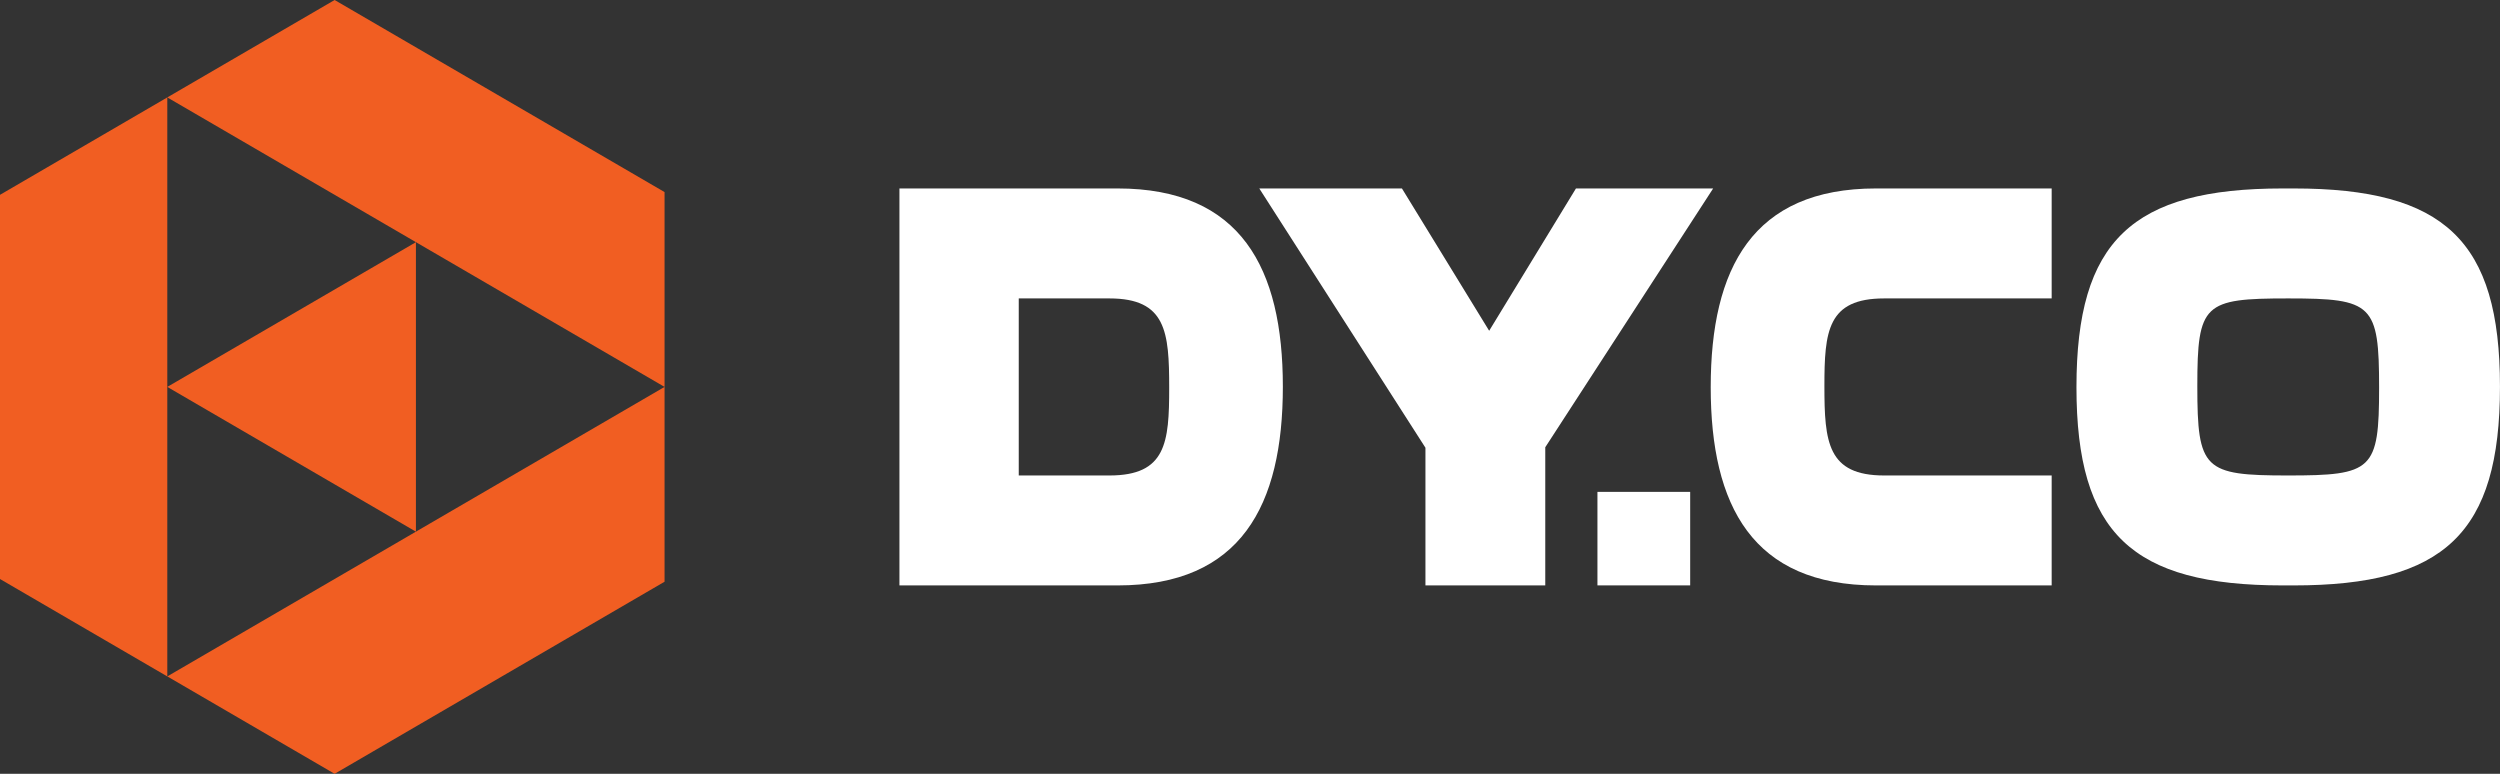 <svg width="84" height="26" viewBox="0 0 84 26" fill="none" xmlns="http://www.w3.org/2000/svg">
<rect x="0" y="0" width="84" height="26" fill="#333333" stroke="none"/>
<path d="M30.221 19.67V6.332H37.552C41.698 6.332 43.104 9.009 43.104 12.992C43.104 16.987 41.697 19.67 37.552 19.67H30.221ZM37.276 15.976C39.182 15.976 39.285 14.873 39.285 13.027C39.285 11.148 39.182 10.027 37.276 10.027H34.23V15.976H37.276Z" fill="white"/>
<path d="M63.033 19.67C58.886 19.67 57.48 16.994 57.48 13.01C57.48 9.016 58.888 6.332 63.033 6.332H68.936V10.027H63.309C61.403 10.027 61.3 11.129 61.3 12.975C61.3 14.854 61.403 15.976 63.309 15.976H68.936V19.67H63.033Z" fill="white"/>
<path d="M76.702 19.67C71.635 19.67 69.769 17.921 69.769 13.01C69.769 8.088 71.635 6.332 76.702 6.332H77.066C82.133 6.332 83.999 8.082 83.999 12.992C83.999 17.914 82.133 19.67 77.066 19.67H76.702ZM76.875 10.027C74.048 10.027 73.83 10.201 73.83 12.975C73.83 15.781 74.049 15.976 76.875 15.976C79.72 15.976 79.938 15.801 79.938 13.027C79.938 10.221 79.72 10.027 76.894 10.027H76.875Z" fill="white"/>
<path d="M47.895 19.67V15.044L42.312 6.332H47.105L50.036 11.114L52.952 6.332H57.562L51.921 15.028V19.67H47.895Z" fill="white"/>
<path d="M56.79 16.527H53.674V19.669H56.79V16.527Z" fill="white"/>
<path d="M0 6.546V19.455L5.621 22.728V3.273L0 6.546Z" fill="#F15E22"/>
<path d="M22.329 6.454L11.243 0L5.621 3.273L22.329 13V6.454Z" fill="#F15E22"/>
<path d="M11.243 26L22.329 19.546V13L5.621 22.727L11.243 26Z" fill="#F15E22"/>
<path d="M13.975 8.137L5.621 13L13.975 17.864V8.137Z" fill="#F15E22"/>
</svg>
